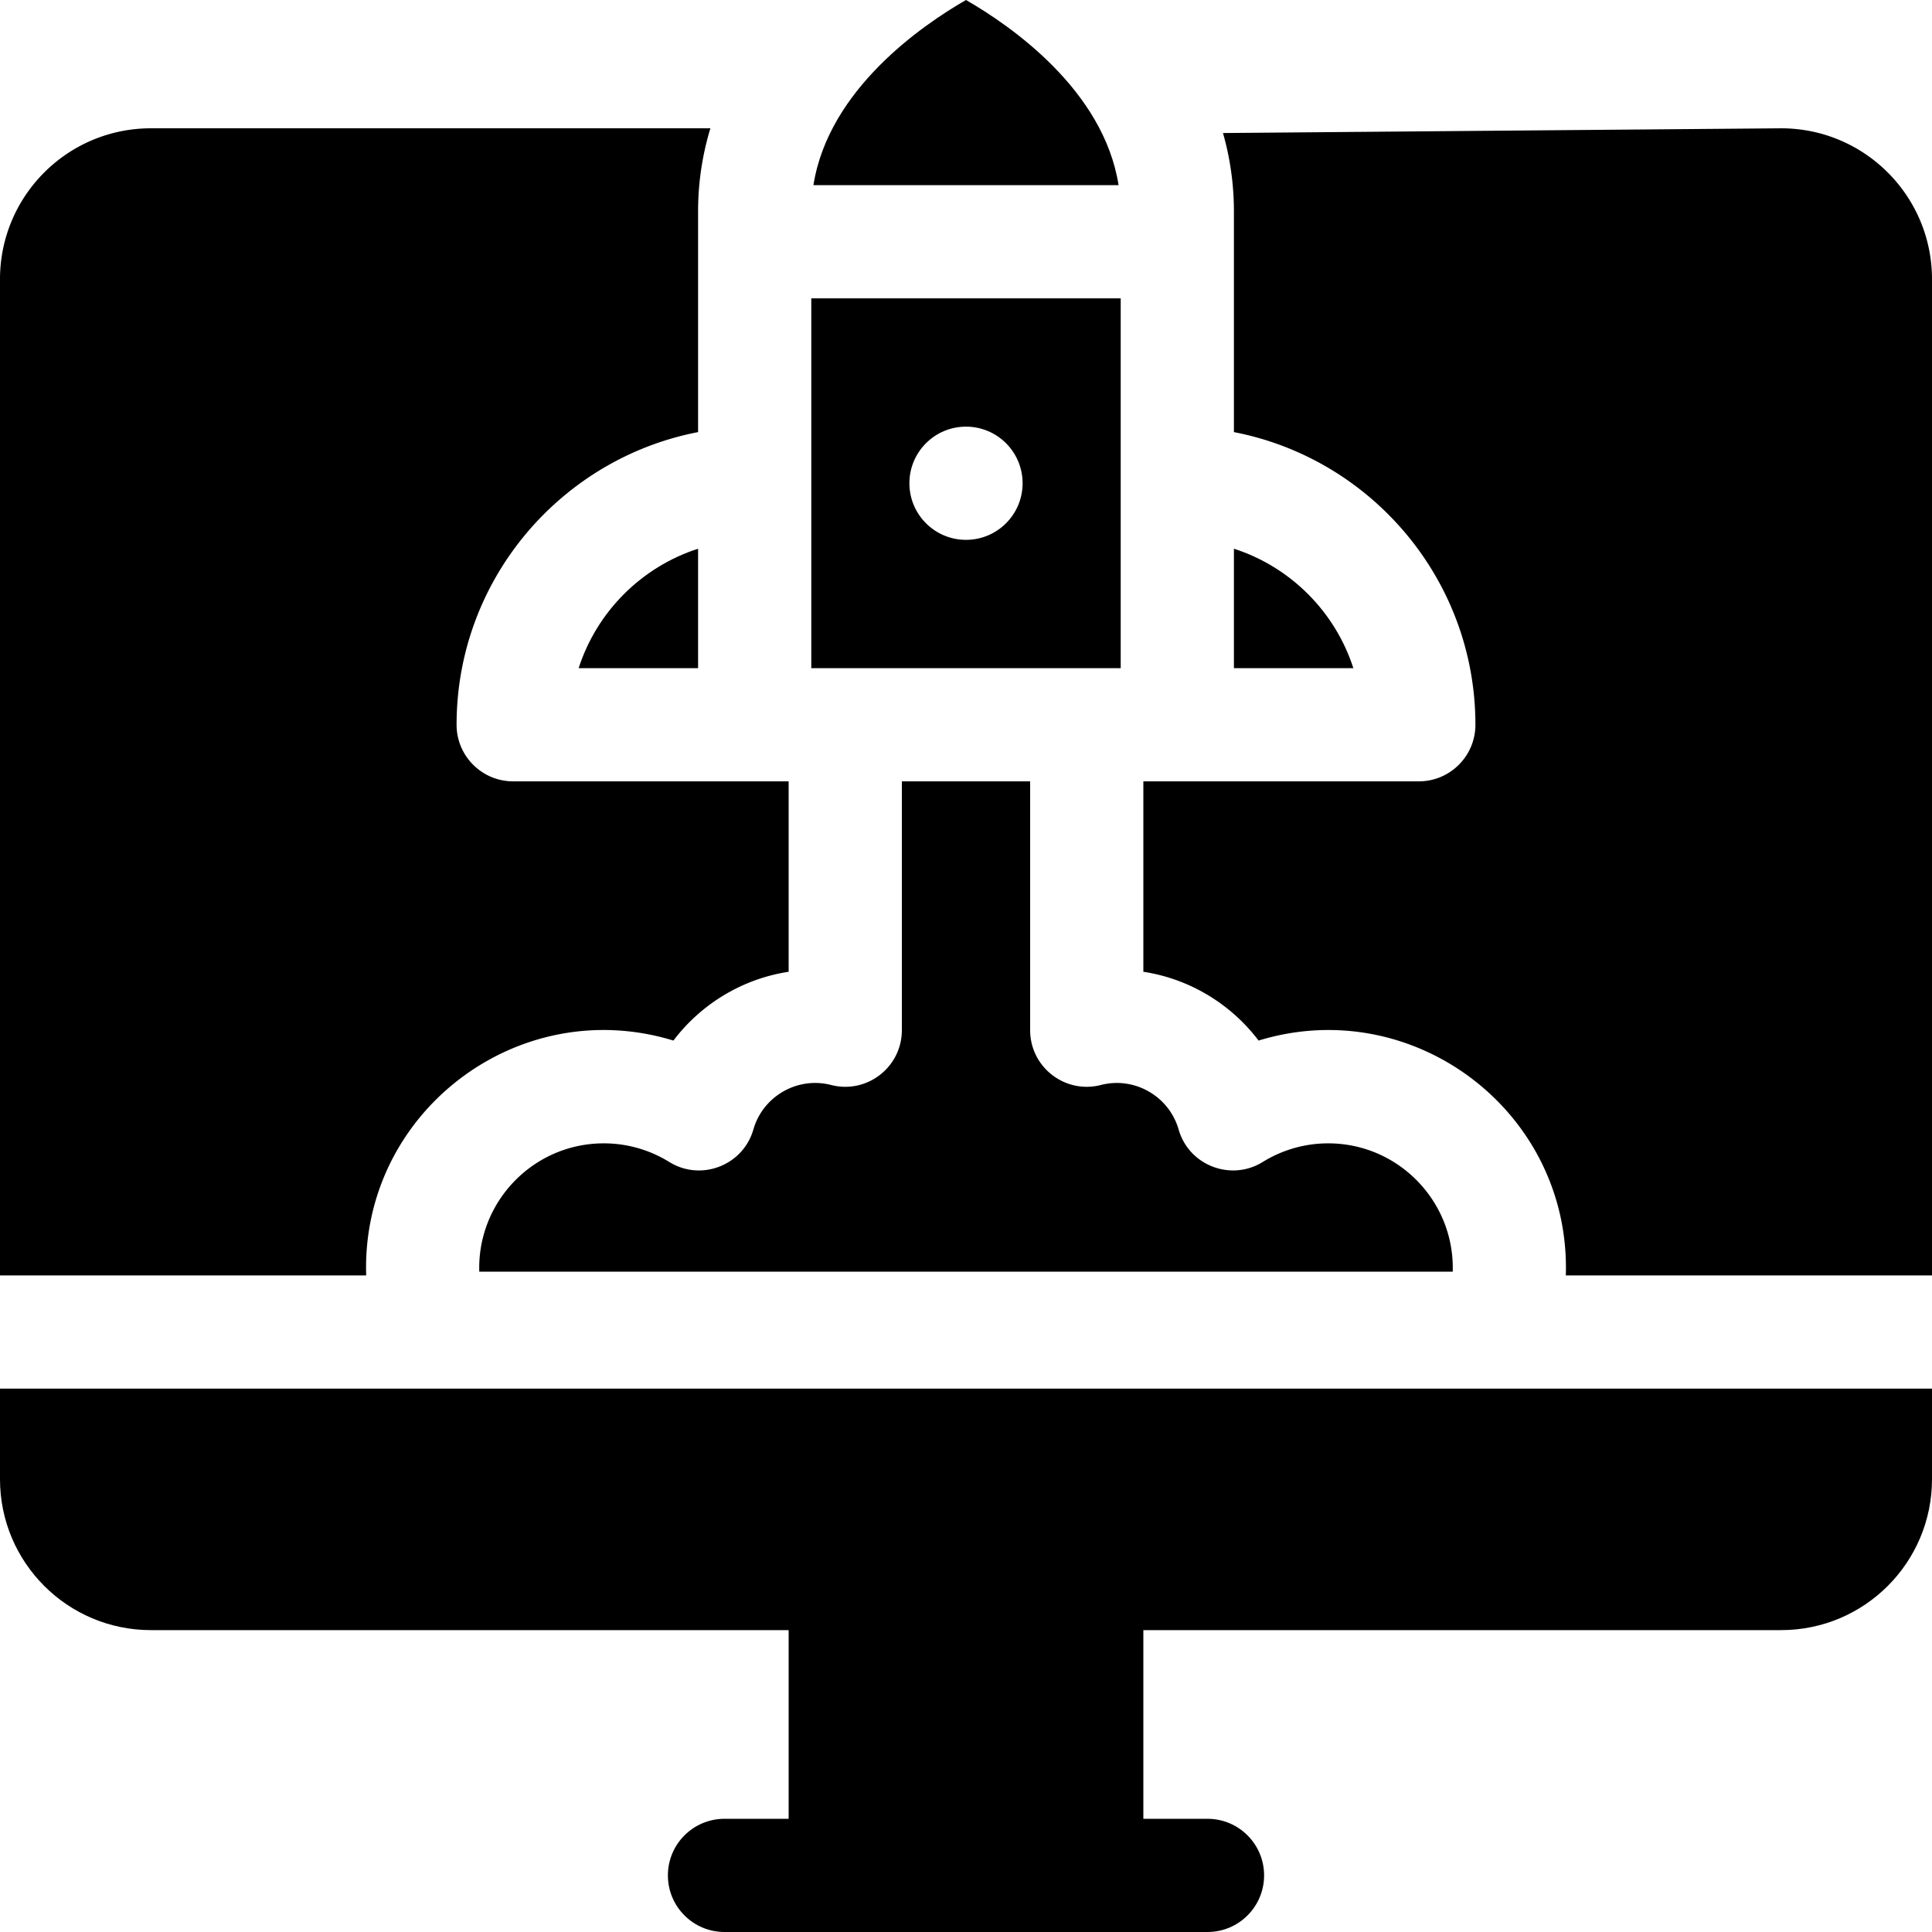 <svg preserveAspectRatio="none" data-bbox="0 0 512 512" xmlns="http://www.w3.org/2000/svg" width="512" viewBox="0 0 512 512" height="512" data-type="shape" role="presentation" aria-hidden="true" aria-label="">
    <g>
        <path d="M0 392c0 22.091 17.909 40 40 40h169v50h-17c-8.284 0-15 6.716-15 15s6.716 15 15 15h128c8.284 0 15-6.716 15-15s-6.716-15-15-15h-17v-50h169c22.091 0 40-17.909 40-40v-24H0z"></path>
        <path d="M327 145.414v31.652h31.652c-4.826-14.976-16.676-26.826-31.652-31.652z"></path>
        <path d="M185 177.066v-31.652c-14.976 4.826-26.826 16.676-31.652 31.652z"></path>
        <path d="M255.998 0c-11.703 6.731-36.439 23.75-40.432 49.066h80.868C292.442 23.76 267.723 6.743 255.998 0z"></path>
        <path d="M239 207.066v65.942c0 9.79-9.25 16.969-18.739 14.526-8.974-2.311-18.096 3.035-20.599 11.772-2.734 9.546-13.86 13.864-22.321 8.619A32.891 32.891 0 0 0 160 303c-18.664 0-33.552 15.503-32.985 34h257.97c.568-18.522-14.348-34-32.985-34a32.891 32.891 0 0 0-17.341 4.925c-8.441 5.232-19.581.951-22.321-8.619-2.501-8.73-11.618-14.084-20.599-11.772-9.482 2.439-18.739-4.724-18.739-14.526v-65.942z"></path>
        <path d="M178.464 275.762c7.34-9.702 18.301-16.369 30.536-18.232v-50.464h-73c-8.284 0-15-6.716-15-15 0-38.431 27.59-70.524 64-77.553V56.066A75.681 75.681 0 0 1 188.261 34H40C17.909 34 0 51.909 0 74v264h97.042c-1.361-43.164 40.225-74.862 81.422-62.238z"></path>
        <path d="m472 34-147.897 1.256A75.683 75.683 0 0 1 327 56.066v58.447c36.409 7.029 64 39.122 64 77.553 0 8.284-6.716 15-15 15h-73v50.464c12.235 1.863 23.196 8.53 30.536 18.232 41.132-12.604 82.785 19.007 81.422 62.238H512V74c0-22.091-17.909-40-40-40z"></path>
        <path d="M297 79.066h-82v98h82zm-41 64c-8.284 0-15-6.716-15-15s6.716-15 15-15 15 6.716 15 15-6.716 15-15 15z"></path>
    </g>
</svg>